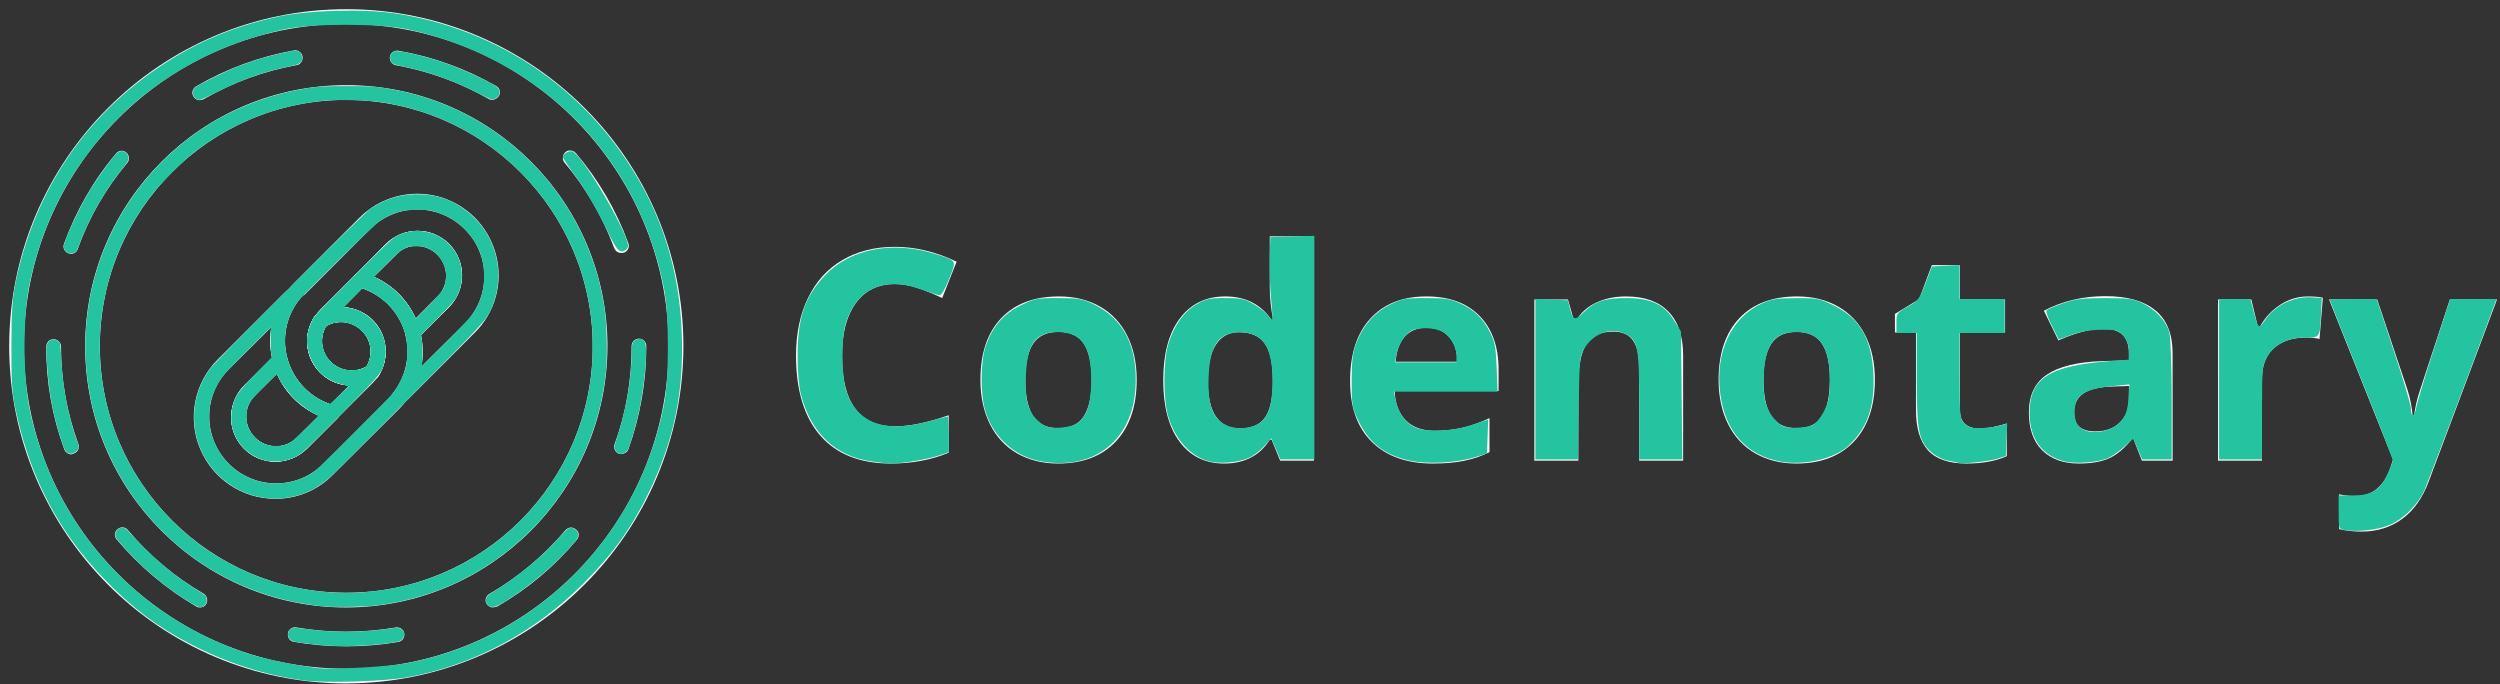 <?xml version="1.0" encoding="UTF-8" standalone="no"?>
<svg
   xmlns:dc="http://purl.org/dc/elements/1.1/"
   xmlns:cc="http://creativecommons.org/ns#"
   xmlns:rdf="http://www.w3.org/1999/02/22-rdf-syntax-ns#"
   xmlns:svg="http://www.w3.org/2000/svg"
   xmlns="http://www.w3.org/2000/svg"
   xmlns:sodipodi="http://sodipodi.sourceforge.net/DTD/sodipodi-0.dtd"
   xmlns:inkscape="http://www.inkscape.org/namespaces/inkscape"
   width="201"
   height="55"
   viewBox="0 0 201 55"
   fill="none"
   version="1.1"
   id="svg48"
   sodipodi:docname="logo-primary.svg"
   inkscape:version="1.0.1 (3bc2e813f5, 2020-09-07)">
  <rect x="0" y="0" width="201" height="55" fill="#333333" stroke="none"/>
  <defs
     id="defs52" />
  <sodipodi:namedview
     pagecolor="#ffffff"
     bordercolor="#666666"
     borderopacity="1"
     objecttolerance="10"
     gridtolerance="10"
     guidetolerance="10"
     inkscape:pageopacity="0"
     inkscape:pageshadow="2"
     inkscape:window-width="2558"
     inkscape:window-height="1360"
     id="namedview50"
     showgrid="false"
     inkscape:zoom="5.5124378"
     inkscape:cx="107.15208"
     inkscape:cy="-9.280814"
     inkscape:window-x="2553"
     inkscape:window-y="0"
     inkscape:window-maximized="0"
     inkscape:current-layer="svg48" />
  <path
     d="M71.952 22.837C70.6 22.837 69.552 23.347 68.811 24.367C68.069 25.379 67.698 26.794 67.698 28.61C67.698 32.388 69.116 34.278 71.952 34.278C73.142 34.278 74.583 33.98 76.276 33.385V36.399C74.885 36.979 73.331 37.269 71.616 37.269C69.151 37.269 67.265 36.523 65.959 35.031C64.653 33.532 64 31.384 64 28.586C64 26.824 64.321 25.283 64.962 23.961C65.603 22.632 66.523 21.616 67.721 20.913C68.927 20.202 70.337 19.846 71.952 19.846C73.598 19.846 75.252 20.244 76.913 21.04L75.754 23.961C75.12 23.66 74.483 23.397 73.841 23.173C73.2 22.949 72.57 22.837 71.952 22.837Z"
     fill="#FAF9F8"
     id="path2" />
  <path
     d="M82.431 30.534C82.431 31.817 82.639 32.786 83.057 33.443C83.482 34.1 84.17 34.429 85.12 34.429C86.063 34.429 86.739 34.104 87.149 33.455C87.566 32.798 87.775 31.824 87.775 30.534C87.775 29.251 87.566 28.289 87.149 27.647C86.731 27.006 86.047 26.685 85.097 26.685C84.154 26.685 83.474 27.006 83.057 27.647C82.639 28.281 82.431 29.243 82.431 30.534ZM91.391 30.534C91.391 32.643 90.835 34.293 89.722 35.483C88.609 36.673 87.06 37.269 85.074 37.269C83.83 37.269 82.732 36.998 81.782 36.457C80.831 35.908 80.101 35.124 79.591 34.104C79.081 33.084 78.826 31.894 78.826 30.534C78.826 28.416 79.378 26.77 80.483 25.596C81.588 24.421 83.142 23.834 85.143 23.834C86.388 23.834 87.485 24.104 88.435 24.645C89.386 25.186 90.116 25.963 90.626 26.975C91.136 27.987 91.391 29.174 91.391 30.534Z"
     fill="#FAF9F8"
     id="path4" />
  <path
     d="M98.416 37.269C96.893 37.269 95.696 36.677 94.822 35.495C93.957 34.313 93.524 32.674 93.524 30.58C93.524 28.455 93.965 26.801 94.846 25.619C95.734 24.429 96.955 23.834 98.508 23.834C100.139 23.834 101.383 24.467 102.241 25.735H102.357C102.179 24.769 102.09 23.907 102.09 23.15V19H105.637V37.037H102.925L102.241 35.356H102.09C101.287 36.631 100.062 37.269 98.416 37.269ZM99.656 34.452C100.56 34.452 101.221 34.189 101.638 33.663C102.063 33.138 102.295 32.245 102.334 30.986V30.603C102.334 29.212 102.117 28.215 101.685 27.613C101.26 27.01 100.564 26.709 99.598 26.709C98.81 26.709 98.195 27.045 97.755 27.717C97.322 28.382 97.106 29.351 97.106 30.627C97.106 31.902 97.326 32.86 97.767 33.501C98.207 34.135 98.837 34.452 99.656 34.452Z"
     fill="#FAF9F8"
     id="path6" />
  <path
     d="M114.702 26.349C113.953 26.349 113.365 26.589 112.94 27.068C112.515 27.539 112.272 28.212 112.21 29.085H117.171C117.156 28.212 116.928 27.539 116.487 27.068C116.047 26.589 115.452 26.349 114.702 26.349ZM115.201 37.269C113.114 37.269 111.484 36.693 110.309 35.541C109.134 34.39 108.547 32.759 108.547 30.65C108.547 28.478 109.088 26.801 110.17 25.619C111.259 24.429 112.762 23.834 114.679 23.834C116.51 23.834 117.936 24.355 118.956 25.399C119.976 26.442 120.486 27.883 120.486 29.722V31.438H112.129C112.167 32.443 112.465 33.227 113.021 33.791C113.578 34.355 114.358 34.637 115.363 34.637C116.143 34.637 116.881 34.556 117.577 34.394C118.272 34.231 118.999 33.973 119.756 33.617V36.353C119.138 36.662 118.477 36.89 117.774 37.037C117.071 37.191 116.213 37.269 115.201 37.269Z"
     fill="#FAF9F8"
     id="path8" />
  <path
     d="M135.324 37.037H131.788V29.467C131.788 28.532 131.622 27.833 131.29 27.369C130.958 26.898 130.428 26.662 129.702 26.662C128.713 26.662 127.998 26.994 127.557 27.659C127.117 28.316 126.897 29.409 126.897 30.939V37.037H123.361V24.077H126.062L126.537 25.735H126.734C127.128 25.109 127.669 24.637 128.357 24.321C129.053 23.996 129.841 23.834 130.722 23.834C132.229 23.834 133.373 24.243 134.153 25.062C134.934 25.874 135.324 27.049 135.324 28.586V37.037Z"
     fill="#FAF9F8"
     id="path10" />
  <path
     d="M141.78 30.534C141.78 31.817 141.989 32.786 142.406 33.443C142.831 34.1 143.519 34.429 144.47 34.429C145.412 34.429 146.089 34.104 146.498 33.455C146.916 32.798 147.124 31.824 147.124 30.534C147.124 29.251 146.916 28.289 146.498 27.647C146.081 27.006 145.397 26.685 144.446 26.685C143.504 26.685 142.824 27.006 142.406 27.647C141.989 28.281 141.78 29.243 141.78 30.534ZM150.741 30.534C150.741 32.643 150.184 34.293 149.072 35.483C147.959 36.673 146.409 37.269 144.423 37.269C143.179 37.269 142.082 36.998 141.131 36.457C140.181 35.908 139.45 35.124 138.94 34.104C138.43 33.084 138.175 31.894 138.175 30.534C138.175 28.416 138.728 26.77 139.833 25.596C140.938 24.421 142.491 23.834 144.493 23.834C145.737 23.834 146.834 24.104 147.785 24.645C148.735 25.186 149.466 25.963 149.976 26.975C150.486 27.987 150.741 29.174 150.741 30.534Z"
     fill="#FAF9F8"
     id="path12" />
  <path
     d="M159.122 34.452C159.74 34.452 160.482 34.316 161.347 34.046V36.677C160.466 37.072 159.384 37.269 158.101 37.269C156.687 37.269 155.656 36.913 155.007 36.202C154.365 35.483 154.044 34.409 154.044 32.98V26.732H152.352V25.236L154.299 24.054L155.319 21.318H157.58V24.077H161.208V26.732H157.58V32.98C157.58 33.482 157.719 33.853 157.997 34.092C158.283 34.332 158.658 34.452 159.122 34.452Z"
     fill="#FAF9F8"
     id="path14" />
  <path
     d="M172.209 37.037L171.525 35.275H171.432C170.837 36.024 170.223 36.546 169.589 36.84C168.963 37.126 168.144 37.269 167.131 37.269C165.887 37.269 164.906 36.913 164.187 36.202C163.476 35.491 163.121 34.479 163.121 33.165C163.121 31.79 163.6 30.777 164.558 30.128C165.524 29.471 166.977 29.108 168.917 29.038L171.165 28.969V28.401C171.165 27.087 170.493 26.43 169.148 26.43C168.113 26.43 166.896 26.743 165.497 27.369L164.326 24.981C165.818 24.201 167.471 23.811 169.287 23.811C171.026 23.811 172.359 24.189 173.287 24.947C174.214 25.704 174.678 26.855 174.678 28.401V37.037H172.209ZM171.165 31.032L169.798 31.079C168.77 31.11 168.005 31.295 167.502 31.635C167 31.975 166.749 32.493 166.749 33.188C166.749 34.185 167.321 34.684 168.464 34.684C169.284 34.684 169.937 34.448 170.423 33.977C170.918 33.505 171.165 32.879 171.165 32.099V31.032Z"
     fill="#FAF9F8"
     id="path16" />
  <path
     d="M185.562 23.834C186.041 23.834 186.439 23.869 186.756 23.938L186.49 27.253C186.204 27.176 185.856 27.137 185.446 27.137C184.318 27.137 183.437 27.427 182.803 28.007C182.177 28.586 181.864 29.398 181.864 30.441V37.037H178.329V24.077H181.007L181.528 26.256H181.702C182.104 25.53 182.645 24.947 183.325 24.506C184.013 24.058 184.759 23.834 185.562 23.834Z"
     fill="#FAF9F8"
     id="path18" />
  <path
     d="M187.255 24.077H191.126L193.572 31.368C193.781 32.002 193.924 32.752 194.001 33.617H194.071C194.156 32.821 194.322 32.072 194.569 31.368L196.968 24.077H200.759L195.276 38.694C194.774 40.047 194.055 41.059 193.12 41.731C192.193 42.404 191.107 42.74 189.863 42.74C189.252 42.74 188.653 42.674 188.066 42.543V39.738C188.491 39.838 188.955 39.888 189.457 39.888C190.083 39.888 190.628 39.695 191.091 39.309C191.563 38.93 191.93 38.354 192.193 37.581L192.401 36.944L187.255 24.077Z"
     fill="#FAF9F8"
     id="path20" />
  <path
     d="M27.843 0.74C12.883 0.74 0.74 12.883 0.74 27.843C0.74 42.803 12.883 54.947 27.843 54.947C42.803 54.923 54.923 42.803 54.947 27.843C54.947 12.883 42.803 0.74 27.843 0.74ZM27.843 1.923C42.141 1.947 53.74 13.546 53.763 27.843C53.763 42.164 42.164 53.763 27.843 53.763C13.522 53.763 1.923 42.164 1.923 27.843C1.923 13.522 13.522 1.923 27.843 1.923Z"
     fill="#FAF9F8"
     id="path22" />
  <path
     d="M27.843 51.964C26.447 51.964 25.05 51.846 23.654 51.609C23.44 51.586 23.251 51.444 23.18 51.23C23.109 51.017 23.133 50.804 23.275 50.639C23.417 50.473 23.63 50.402 23.843 50.449C26.47 50.899 29.169 50.899 31.82 50.449C32.151 50.402 32.459 50.615 32.507 50.923C32.554 51.254 32.341 51.562 32.033 51.609C30.66 51.846 29.24 51.964 27.843 51.964ZM16.079 48.84C15.984 48.84 15.866 48.816 15.795 48.769C13.357 47.348 11.202 45.526 9.38 43.372C9.167 43.111 9.19 42.756 9.451 42.543C9.711 42.33 10.066 42.354 10.279 42.614C12.007 44.674 14.067 46.402 16.363 47.727C16.599 47.869 16.694 48.13 16.647 48.39C16.599 48.65 16.363 48.84 16.079 48.84ZM39.632 48.84C39.371 48.84 39.135 48.65 39.063 48.414C38.992 48.177 39.111 47.869 39.347 47.751C41.667 46.402 43.727 44.674 45.455 42.638C45.597 42.472 45.81 42.377 46.023 42.425C46.236 42.472 46.401 42.614 46.496 42.803C46.567 43.017 46.52 43.23 46.378 43.395C44.579 45.549 42.401 47.372 39.963 48.769C39.821 48.792 39.726 48.816 39.632 48.84ZM5.734 36.531C5.474 36.531 5.261 36.365 5.166 36.128C4.196 33.477 3.699 30.684 3.722 27.867C3.722 27.701 3.793 27.559 3.888 27.441C4.006 27.323 4.148 27.275 4.314 27.275C4.645 27.275 4.906 27.535 4.906 27.867C4.906 30.542 5.379 33.193 6.302 35.702C6.421 36.01 6.255 36.341 5.947 36.46C5.853 36.507 5.805 36.507 5.734 36.531ZM49.976 36.507C49.905 36.507 49.834 36.507 49.763 36.483C49.621 36.436 49.502 36.318 49.431 36.176C49.361 36.033 49.361 35.868 49.408 35.726C50.331 33.217 50.781 30.542 50.781 27.867V27.82C50.781 27.488 51.041 27.228 51.373 27.228C51.704 27.228 51.964 27.488 51.964 27.82V27.867C51.964 30.684 51.467 33.477 50.52 36.128C50.449 36.341 50.213 36.483 49.976 36.507ZM5.711 20.41C5.521 20.41 5.332 20.316 5.214 20.15C5.095 19.984 5.072 19.795 5.143 19.606C6.113 16.954 7.51 14.493 9.332 12.339C9.545 12.078 9.924 12.055 10.161 12.268C10.398 12.481 10.445 12.859 10.232 13.096C8.504 15.155 7.155 17.475 6.255 20.008C6.184 20.245 5.971 20.41 5.711 20.41ZM49.952 20.34C49.692 20.34 49.479 20.174 49.384 19.961C48.461 17.452 47.112 15.108 45.384 13.072C45.242 12.907 45.218 12.694 45.289 12.481C45.36 12.291 45.526 12.126 45.739 12.102C45.952 12.078 46.165 12.149 46.307 12.315C48.13 14.469 49.55 16.907 50.52 19.558C50.639 19.866 50.473 20.197 50.165 20.316C50.094 20.316 50.023 20.34 49.952 20.34ZM16.055 8.054C15.795 8.054 15.558 7.865 15.487 7.604C15.416 7.344 15.534 7.084 15.771 6.942C18.209 5.521 20.86 4.551 23.63 4.054C23.843 4.006 24.056 4.101 24.198 4.267C24.34 4.432 24.364 4.645 24.293 4.858C24.222 5.071 24.056 5.214 23.843 5.237C21.215 5.711 18.683 6.634 16.363 7.983C16.244 8.03 16.15 8.054 16.055 8.054ZM39.584 8.03C39.489 8.03 39.371 8.007 39.3 7.959C36.98 6.634 34.448 5.711 31.796 5.237C31.489 5.166 31.299 4.858 31.347 4.551C31.394 4.243 31.702 4.03 32.009 4.077C34.779 4.551 37.454 5.521 39.892 6.918C40.129 7.06 40.247 7.32 40.176 7.581C40.081 7.841 39.845 8.007 39.584 8.03Z"
     fill="#FAF9F8"
     id="path24" />
  <path
     d="M27.843 48.84C16.244 48.84 6.847 39.442 6.847 27.843C6.847 16.244 16.244 6.847 27.843 6.847C39.442 6.847 48.84 16.244 48.84 27.843C48.816 39.419 39.419 48.816 27.843 48.84ZM27.843 8.03C16.907 8.03 8.03 16.907 8.03 27.843C8.03 38.779 16.907 47.656 27.843 47.656C38.779 47.656 47.656 38.779 47.656 27.843C47.633 16.907 38.779 8.054 27.843 8.03Z"
     fill="#FAF9F8"
     id="path26" />
  <path
     d="M26.731 33.761C26.683 33.761 26.636 33.761 26.589 33.737C24.435 33.169 22.73 31.536 22.044 29.429C21.357 27.323 21.783 25.003 23.204 23.275V23.251C23.346 23.085 23.488 22.92 23.63 22.778L28.908 17.499C30.565 15.842 32.98 15.203 35.229 15.795C37.501 16.41 39.253 18.162 39.868 20.434C40.484 22.707 39.821 25.121 38.164 26.754L32.885 32.033C32.719 32.199 32.554 32.341 32.388 32.483C32.151 32.672 31.82 32.648 31.607 32.435C31.394 32.222 31.37 31.891 31.56 31.654C32.648 30.305 33.027 28.53 32.578 26.873C32.53 26.66 32.578 26.447 32.719 26.305L35.205 23.819C36.105 22.872 36.081 21.405 35.158 20.482C34.234 19.558 32.743 19.535 31.82 20.434L26.541 25.713C26.423 25.831 26.328 25.95 26.234 26.092C25.618 27.038 25.736 28.293 26.541 29.098C27.346 29.903 28.601 30.021 29.548 29.406C29.784 29.264 30.092 29.287 30.281 29.477C30.471 29.666 30.518 29.974 30.352 30.21C30.21 30.423 30.068 30.613 29.903 30.779L27.109 33.572C27.038 33.714 26.873 33.761 26.731 33.761ZM24.103 24.032C22.991 25.405 22.636 27.228 23.133 28.909C23.63 30.589 24.908 31.938 26.565 32.507L28.08 30.991C26.802 30.921 25.666 30.187 25.074 29.05C24.506 27.914 24.577 26.541 25.287 25.476C25.429 25.263 25.571 25.074 25.736 24.908L31.015 19.653C32.412 18.256 34.684 18.256 36.081 19.653C37.477 21.05 37.477 23.322 36.081 24.719L33.832 26.967C33.927 27.417 33.974 27.867 33.974 28.34C33.974 28.719 33.95 29.098 33.879 29.477L37.359 26.021C39.466 23.914 39.466 20.505 37.359 18.422C35.252 16.315 31.844 16.315 29.761 18.422L24.482 23.701C24.34 23.748 24.221 23.866 24.103 24.032Z"
     fill="#FAF9F8"
     id="path28" />
  <path
     d="M28.269 30.992C26.944 30.992 25.737 30.281 25.121 29.122C24.506 27.962 24.553 26.565 25.287 25.453C25.334 25.381 25.381 25.334 25.453 25.287C26.541 24.577 27.962 24.506 29.122 25.121C30.281 25.736 30.992 26.944 30.992 28.269C30.992 28.956 30.779 29.642 30.4 30.234C30.352 30.305 30.305 30.352 30.234 30.4C29.642 30.779 28.98 30.992 28.269 30.992ZM26.21 26.21C25.666 27.157 25.808 28.34 26.589 29.098C27.346 29.855 28.553 30.021 29.477 29.477C29.69 29.098 29.808 28.695 29.808 28.269C29.808 27.417 29.358 26.612 28.601 26.186C27.843 25.76 26.944 25.784 26.21 26.21Z"
     fill="#FAF9F8"
     id="path30" />
  <path
     d="M33.169 27.323C33.122 27.323 33.075 27.323 33.027 27.299C32.814 27.252 32.672 27.086 32.601 26.873C32.104 25.026 30.66 23.582 28.814 23.085C28.601 23.038 28.459 22.872 28.411 22.659C28.364 22.446 28.411 22.233 28.577 22.091L31.039 19.606C32.435 18.209 34.708 18.209 36.105 19.606C37.501 21.002 37.501 23.275 36.105 24.671L33.619 27.133C33.477 27.252 33.335 27.323 33.169 27.323ZM30.045 22.257C31.56 22.92 32.767 24.127 33.43 25.642L35.229 23.819C35.844 23.227 36.105 22.328 35.891 21.499C35.678 20.671 35.016 20.008 34.187 19.795C33.359 19.582 32.459 19.819 31.867 20.458L30.045 22.257Z"
     fill="#FAF9F8"
     id="path32" />
  <path
     d="M28.269 30.992C26.944 30.992 25.737 30.281 25.121 29.122C24.506 27.962 24.553 26.565 25.287 25.453C25.334 25.381 25.381 25.334 25.453 25.287C26.541 24.577 27.962 24.506 29.122 25.121C30.281 25.736 30.992 26.944 30.992 28.269C30.992 28.956 30.779 29.642 30.4 30.234C30.352 30.305 30.305 30.352 30.234 30.4C29.642 30.779 28.98 30.992 28.269 30.992ZM26.21 26.21C25.666 27.157 25.808 28.34 26.589 29.098C27.346 29.855 28.553 30.021 29.477 29.477C29.69 29.098 29.808 28.695 29.808 28.269C29.808 27.417 29.358 26.612 28.601 26.186C27.843 25.76 26.944 25.784 26.21 26.21Z"
     fill="#FAF9F8"
     id="path34" />
  <path
     d="M33.169 27.323C33.122 27.323 33.075 27.323 33.027 27.299C32.814 27.252 32.672 27.086 32.601 26.873C32.104 25.026 30.66 23.582 28.814 23.085C28.601 23.038 28.459 22.872 28.411 22.659C28.364 22.446 28.411 22.233 28.577 22.091L31.039 19.606C32.435 18.209 34.708 18.209 36.105 19.606C37.501 21.002 37.501 23.275 36.105 24.671L33.619 27.133C33.477 27.252 33.335 27.323 33.169 27.323ZM30.045 22.257C31.56 22.92 32.767 24.127 33.43 25.642L35.229 23.819C35.844 23.227 36.105 22.328 35.891 21.499C35.678 20.671 35.016 20.008 34.187 19.795C33.359 19.582 32.459 19.819 31.867 20.458L30.045 22.257Z"
     fill="#FAF9F8"
     id="path36" />
  <path
     d="M22.139 40.105C19.487 40.105 17.097 38.519 16.079 36.057C15.061 33.619 15.629 30.779 17.499 28.909L22.778 23.63C22.943 23.464 23.109 23.322 23.275 23.18C23.512 22.991 23.843 23.014 24.056 23.227C24.269 23.44 24.293 23.772 24.103 24.009C23.014 25.358 22.636 27.133 23.085 28.79C23.133 29.003 23.085 29.216 22.943 29.358L20.458 31.844C19.558 32.791 19.582 34.258 20.505 35.181C21.428 36.105 22.92 36.128 23.843 35.229L29.122 29.974C29.24 29.855 29.335 29.737 29.429 29.595C29.69 29.192 29.808 28.743 29.832 28.269C29.832 27.393 29.335 26.589 28.577 26.163C27.796 25.736 26.873 25.784 26.139 26.257C25.902 26.399 25.595 26.376 25.405 26.186C25.216 25.997 25.169 25.689 25.334 25.453C25.476 25.239 25.618 25.05 25.784 24.884L28.553 22.091C28.695 21.949 28.909 21.878 29.122 21.925C31.276 22.494 32.98 24.127 33.666 26.234C34.353 28.34 33.927 30.66 32.507 32.388V32.412C32.365 32.578 32.223 32.743 32.081 32.885L26.778 38.164C25.547 39.419 23.89 40.105 22.139 40.105ZM21.831 26.281L18.351 29.737C16.292 31.844 16.316 35.205 18.398 37.288C20.482 39.371 23.843 39.395 25.95 37.336L31.228 32.057C31.347 31.938 31.465 31.796 31.583 31.654L31.607 31.631C32.72 30.258 33.075 28.435 32.578 26.754C32.081 25.074 30.802 23.724 29.145 23.156L27.63 24.695C28.909 24.766 30.045 25.5 30.637 26.636C31.205 27.772 31.134 29.145 30.424 30.21C30.282 30.424 30.14 30.613 29.974 30.779L24.695 36.057C23.299 37.454 21.026 37.454 19.629 36.057C18.233 34.661 18.233 32.388 19.629 30.992L21.878 28.743C21.689 27.962 21.665 27.11 21.831 26.281Z"
     fill="#FAF9F8"
     id="path38" />
  <path
     d="M28.269 30.992C26.944 30.992 25.737 30.281 25.121 29.122C24.506 27.962 24.553 26.565 25.287 25.453C25.334 25.381 25.381 25.334 25.453 25.287C26.873 24.364 28.743 24.553 29.95 25.76C31.157 26.967 31.347 28.837 30.423 30.258C30.376 30.329 30.329 30.376 30.258 30.424C29.642 30.779 28.98 30.992 28.269 30.992ZM26.21 26.21C25.666 27.157 25.808 28.34 26.589 29.098C27.346 29.855 28.553 30.021 29.477 29.477C29.69 29.098 29.808 28.695 29.808 28.269C29.808 27.417 29.335 26.636 28.601 26.21C27.867 25.784 26.944 25.784 26.21 26.21Z"
     fill="#FAF9F8"
     id="path40" />
  <path
     d="M22.138 37.122C20.695 37.122 19.392 36.247 18.848 34.921C18.304 33.595 18.611 32.057 19.629 31.015L22.091 28.553C22.233 28.411 22.47 28.34 22.659 28.388C22.872 28.435 23.014 28.601 23.085 28.814C23.582 30.66 25.026 32.104 26.873 32.601C27.086 32.648 27.228 32.814 27.299 33.027C27.346 33.24 27.299 33.453 27.157 33.595L24.695 36.057C24.008 36.744 23.085 37.122 22.138 37.122ZM22.257 30.045L20.434 31.844C19.535 32.791 19.558 34.258 20.481 35.181C21.405 36.105 22.896 36.128 23.819 35.229L25.642 33.43C24.127 32.767 22.92 31.56 22.257 30.045Z"
     fill="#FAF9F8"
     id="path42" />
  <path
     d="M28.269 30.992C26.944 30.992 25.737 30.281 25.121 29.122C24.506 27.962 24.553 26.565 25.287 25.453C25.334 25.381 25.381 25.334 25.453 25.287C26.873 24.364 28.743 24.553 29.95 25.76C31.157 26.967 31.347 28.837 30.423 30.258C30.376 30.329 30.329 30.376 30.258 30.424C29.642 30.779 28.98 30.992 28.269 30.992ZM26.21 26.21C25.666 27.157 25.808 28.34 26.589 29.098C27.346 29.855 28.553 30.021 29.477 29.477C29.69 29.098 29.808 28.695 29.808 28.269C29.808 27.417 29.335 26.636 28.601 26.21C27.867 25.784 26.944 25.784 26.21 26.21Z"
     fill="#FAF9F8"
     id="path44" />
  <path
     d="M22.138 37.122C20.695 37.122 19.392 36.247 18.848 34.921C18.304 33.595 18.611 32.057 19.629 31.015L22.091 28.553C22.233 28.411 22.47 28.34 22.659 28.388C22.872 28.435 23.014 28.601 23.085 28.814C23.582 30.66 25.026 32.104 26.873 32.601C27.086 32.648 27.228 32.814 27.299 33.027C27.346 33.24 27.299 33.453 27.157 33.595L24.695 36.057C24.008 36.744 23.085 37.122 22.138 37.122ZM22.257 30.045L20.434 31.844C19.535 32.791 19.558 34.258 20.481 35.181C21.405 36.105 22.896 36.128 23.819 35.229L25.642 33.43C24.127 32.767 22.92 31.56 22.257 30.045Z"
     fill="#FAF9F8"
     id="path46" />
  <path
     style="fill:#24c4a1;stroke-width:0.181"
     d="m 70.048,37.096 c -2.89,-0.422 -4.846,-2.28 -5.65,-5.368 -0.161,-0.618 -0.271,-1.852 -0.271,-3.049 0,-3.13 0.564,-4.808 2.194,-6.532 2.036,-2.152 5.427,-2.812 8.881,-1.728 1.764,0.554 1.722,0.476 1.105,2.018 -0.326,0.816 -0.633,1.329 -0.78,1.305 -0.134,-0.021 -0.855,-0.255 -1.603,-0.519 -2.867,-1.011 -5.08,0.022 -5.917,2.763 -0.374,1.226 -0.358,4.267 0.03,5.424 0.886,2.644 3.077,3.446 6.7,2.452 0.752,-0.206 1.408,-0.375 1.457,-0.375 0.049,0 0.089,0.647 0.089,1.437 v 1.437 l -0.862,0.283 c -0.919,0.302 -3.104,0.658 -3.855,0.627 -0.249,-0.01 -0.932,-0.088 -1.517,-0.174 z"
     id="path1458" />
  <path
     style="fill:#24c4a1;stroke-width:0.181"
     d="m 83.727,37.097 c -2.093,-0.363 -3.798,-1.869 -4.478,-3.955 -0.441,-1.352 -0.431,-4.099 0.019,-5.37 0.542,-1.532 1.416,-2.542 2.781,-3.214 1.124,-0.553 1.338,-0.595 3.027,-0.594 1.59,8.5e-4 1.943,0.061 2.816,0.48 2.455,1.178 3.59,3.411 3.403,6.698 -0.243,4.271 -3.319,6.692 -7.568,5.956 z m 2.739,-2.988 c 0.861,-0.445 1.271,-1.582 1.271,-3.525 0,-2.736 -0.786,-3.887 -2.656,-3.887 -1.791,0 -2.469,0.887 -2.595,3.393 -0.101,2.017 0.168,3.038 0.993,3.763 0.509,0.447 0.775,0.542 1.527,0.542 0.5,0 1.158,-0.128 1.461,-0.285 z"
     id="path1460" />
  <path
     style="fill:#24c4a1;stroke-width:0.181"
     d="m 97.263,37.104 c -1.52,-0.376 -2.764,-1.725 -3.337,-3.618 -0.408,-1.349 -0.408,-4.456 -1.57e-4,-5.805 0.448,-1.481 1.242,-2.61 2.253,-3.204 0.765,-0.45 1.06,-0.515 2.327,-0.515 1.258,0 1.565,0.067 2.305,0.502 0.469,0.276 0.978,0.679 1.13,0.896 0.152,0.217 0.307,0.359 0.345,0.315 0.038,-0.044 -0.004,-0.809 -0.093,-1.7 -0.089,-0.891 -0.138,-2.361 -0.11,-3.265 l 0.052,-1.645 1.769,-0.052 1.769,-0.052 v 8.986 8.986 h -1.367 -1.367 l -0.362,-0.845 -0.362,-0.845 -0.609,0.665 c -0.335,0.366 -0.89,0.782 -1.233,0.926 -0.853,0.356 -2.264,0.479 -3.107,0.271 z m 3.997,-3.079 c 0.722,-0.454 1.054,-1.536 1.053,-3.436 -10e-4,-2.678 -0.773,-3.843 -2.565,-3.87 -1.724,-0.026 -2.463,0.983 -2.572,3.511 -0.106,2.456 0.368,3.607 1.667,4.053 0.752,0.258 1.766,0.15 2.416,-0.258 z"
     id="path1462" />
  <path
     style="fill:#24c4a1;stroke-width:0.181"
     d="m 113.319,37.029 c -2.08,-0.471 -3.282,-1.436 -4.184,-3.361 -0.42,-0.896 -0.467,-1.21 -0.458,-3.084 0.008,-1.704 0.082,-2.272 0.407,-3.098 0.539,-1.371 1.466,-2.401 2.713,-3.013 0.928,-0.456 1.231,-0.51 2.853,-0.51 1.51,0 1.966,0.07 2.721,0.418 1.157,0.533 1.818,1.165 2.411,2.303 0.402,0.772 0.484,1.197 0.547,2.857 l 0.075,1.95 h -4.173 -4.173 l 0.169,0.753 c 0.215,0.956 0.751,1.71 1.484,2.089 0.865,0.448 3.041,0.367 4.649,-0.173 l 1.293,-0.434 -0.052,1.369 -0.052,1.369 -1.034,0.314 c -1.491,0.453 -3.803,0.564 -5.195,0.249 z m 3.78,-8.464 c 0,-0.759 -0.603,-1.695 -1.27,-1.972 -0.653,-0.27 -1.842,-0.276 -2.336,-0.012 -0.531,0.284 -1.062,1.111 -1.206,1.877 l -0.126,0.674 h 2.469 2.469 z"
     id="path1464" />
  <path
     style="fill:#24c4a1;stroke-width:0.181"
     d="m 123.448,30.485 v -6.448 l 1.304,0.053 1.304,0.053 0.161,0.635 c 0.241,0.948 0.413,1.018 1.016,0.415 0.942,-0.942 1.752,-1.229 3.476,-1.23 2.011,-0.001 3.082,0.496 3.894,1.808 l 0.546,0.882 0.056,5.14 0.056,5.14 h -1.734 -1.734 V 32.664 c 0,-4.778 -0.097,-5.286 -1.104,-5.807 -1.143,-0.591 -2.59,-0.069 -3.341,1.206 -0.329,0.558 -0.369,1.006 -0.423,4.743 l -0.06,4.127 h -1.709 -1.709 z"
     id="path1466" />
  <path
     style="fill:#24c4a1;stroke-width:0.181"
     d="m 143.198,37.118 c -2.777,-0.49 -4.508,-2.431 -4.892,-5.486 -0.418,-3.332 0.876,-6.114 3.373,-7.247 0.746,-0.339 1.229,-0.413 2.724,-0.417 1.693,-0.005 1.9,0.036 3.028,0.591 2.104,1.035 3.051,2.667 3.188,5.493 0.127,2.618 -0.468,4.342 -1.993,5.777 -1.109,1.043 -3.544,1.622 -5.43,1.289 z m 2.563,-2.954 c 0.249,-0.123 0.656,-0.632 0.903,-1.131 0.378,-0.764 0.449,-1.165 0.447,-2.54 -0.003,-2.635 -0.822,-3.799 -2.67,-3.795 -1.763,0.004 -2.501,0.965 -2.633,3.432 -0.098,1.825 0.179,2.884 0.958,3.663 0.531,0.531 0.713,0.6 1.571,0.598 0.534,-0.002 1.175,-0.104 1.424,-0.227 z"
     id="path1468" />
  <path
     style="fill:#24c4a1;stroke-width:0.181"
     d="m 157.462,37.214 c -0.1,-0.038 -0.489,-0.121 -0.866,-0.184 -0.376,-0.063 -0.961,-0.358 -1.3,-0.655 -1.028,-0.902 -1.19,-1.71 -1.19,-5.914 v -3.687 h -0.816 -0.816 v -0.806 c 0,-0.778 0.031,-0.823 0.908,-1.315 0.839,-0.47 0.948,-0.614 1.426,-1.87 l 0.518,-1.361 1.114,-0.054 1.114,-0.054 v 1.369 1.369 h 1.814 1.814 v 1.361 1.361 h -1.814 -1.814 v 3.447 c 0,3.205 0.025,3.472 0.363,3.81 0.2,0.2 0.546,0.371 0.771,0.381 0.754,0.034 1.595,-0.046 2.145,-0.204 l 0.546,-0.157 -0.053,1.305 -0.053,1.305 -0.636,0.208 c -0.682,0.223 -2.873,0.462 -3.174,0.346 z"
     id="path1470" />
  <path
     style="fill:#24c4a1;stroke-width:0.181"
     d="m 166.004,37.102 c -1.83,-0.453 -2.823,-1.825 -2.826,-3.905 -0.004,-2.798 1.574,-3.8 6.574,-4.173 l 1.406,-0.105 V 28.22 c 0,-0.479 -0.139,-0.861 -0.438,-1.209 -0.408,-0.474 -0.529,-0.508 -1.769,-0.497 -0.878,0.008 -1.687,0.143 -2.377,0.396 l -1.047,0.384 -0.547,-1.083 c -0.301,-0.596 -0.502,-1.155 -0.448,-1.243 0.054,-0.088 0.649,-0.35 1.321,-0.582 1.017,-0.351 1.588,-0.421 3.399,-0.419 1.912,0.002 2.282,0.054 3.036,0.427 1.05,0.518 1.869,1.417 2.123,2.331 0.11,0.398 0.191,2.684 0.191,5.447 l 0.001,4.762 h -1.186 -1.186 l -0.358,-0.836 -0.358,-0.836 -0.744,0.672 c -0.409,0.37 -1.004,0.781 -1.321,0.913 -0.798,0.333 -2.595,0.467 -3.448,0.255 z m 3.572,-2.595 c 1.066,-0.454 1.465,-1.075 1.55,-2.408 l 0.076,-1.194 -1.338,0.134 c -2.343,0.234 -3.061,0.724 -3.061,2.088 0,0.842 0.253,1.26 0.907,1.5 0.495,0.182 1.273,0.132 1.865,-0.12 z"
     id="path1472" />
  <path
     style="fill:#24c4a1;stroke-width:0.181"
     d="m 178.415,30.493 v -6.44 h 1.263 1.263 l 0.199,0.771 c 0.43,1.664 0.446,1.679 0.968,0.907 0.813,-1.204 2.327,-1.931 3.801,-1.823 l 0.76,0.055 -0.058,1.27 c -0.087,1.924 -0.074,1.905 -1.287,1.905 -1.366,0 -2.494,0.575 -3.052,1.556 -0.383,0.673 -0.405,0.917 -0.408,4.476 l -0.003,3.764 h -1.723 -1.723 z"
     id="path1474" />
  <path
     style="fill:#24c4a1;stroke-width:0.181"
     d="m 188.528,42.619 c -0.492,-0.085 -0.499,-0.105 -0.499,-1.435 v -1.349 l 1.134,-6.71e-4 c 1.498,-8.89e-4 2.187,-0.418 2.775,-1.681 0.243,-0.522 0.443,-1.033 0.444,-1.135 9.8e-4,-0.102 -1.141,-3.039 -2.538,-6.526 -1.397,-3.487 -2.54,-6.363 -2.54,-6.39 0,-0.027 0.852,-0.05 1.893,-0.05 h 1.893 l 1.372,4.149 c 0.755,2.282 1.372,4.359 1.372,4.615 0,0.74 0.306,0.73 0.425,-0.015 0.06,-0.372 0.697,-2.493 1.417,-4.713 l 1.308,-4.036 h 1.867 1.867 l -0.521,1.406 c -2.022,5.454 -4.996,13.325 -5.272,13.955 -0.491,1.118 -1.685,2.316 -2.773,2.784 -0.932,0.401 -2.61,0.596 -3.624,0.421 z"
     id="path1476" />
  <path
     style="fill:#24c4a1;stroke-width:0.181"
     d="M 24.415,54.707 C 21.244,54.266 18.25,53.305 15.333,51.793 12.622,50.387 10.578,48.844 8.339,46.515 4.748,42.779 2.508,38.552 1.329,33.283 0.961,31.641 0.909,30.937 0.919,27.772 0.93,24.749 0.997,23.848 1.325,22.368 2.926,15.139 6.942,9.252 13.006,5.246 15.88,3.347 18.781,2.13 22.278,1.354 24.708,0.816 29.314,0.691 31.887,1.095 39.512,2.29 46.081,6.478 50.367,12.877 c 2.795,4.173 4.247,8.71 4.447,13.897 0.18,4.664 -0.611,8.561 -2.567,12.649 -1.404,2.934 -2.931,5.077 -5.347,7.498 -3.926,3.936 -8.814,6.547 -14.078,7.521 -1.88,0.348 -6.716,0.5 -8.407,0.264 z m 8.517,-1.427 C 43.275,51.199 51.271,43.117 53.367,32.628 c 0.442,-2.21 0.442,-7.321 0,-9.531 C 51.255,12.527 43.449,4.673 32.744,2.351 30.571,1.88 25.138,1.874 22.948,2.341 16.988,3.612 11.776,6.663 8.111,11.029 5.174,14.528 3.434,18.071 2.419,22.624 c -0.6,2.69 -0.598,7.71 0.005,10.492 1.99,9.192 8.528,16.468 17.441,19.406 1.314,0.433 3.29,0.853 5.533,1.175 1.217,0.175 5.874,-0.083 7.535,-0.417 z"
     id="path1478" />
  <path
     style="fill:#24c4a1;stroke-width:0.181"
     d="m 48.562,18.032 c -0.6,-1.228 -1.588,-2.907 -2.196,-3.732 -0.608,-0.825 -1.105,-1.57 -1.105,-1.656 0,-0.281 0.491,-0.573 0.778,-0.463 0.833,0.32 4.611,6.805 4.451,7.641 -0.035,0.182 -0.237,0.355 -0.45,0.386 -0.331,0.047 -0.545,-0.267 -1.478,-2.177 z"
     id="path1480" />
  <path
     style="fill:#24c4a1;stroke-width:0.064"
     d="M 26.124,48.764 C 19.656,48.172 14.003,44.852 10.433,39.547 6.591,33.839 5.795,26.596 8.307,20.194 c 1.641,-4.182 4.609,-7.754 8.453,-10.174 1.962,-1.235 4.48,-2.242 6.78,-2.712 1.683,-0.343 2.193,-0.39 4.316,-0.39 2.114,0 2.642,0.047 4.271,0.383 7.022,1.445 12.883,6.482 15.375,13.213 0.543,1.467 0.858,2.692 1.105,4.297 0.175,1.138 0.242,3.682 0.128,4.894 -0.461,4.925 -2.593,9.473 -6.063,12.937 -3.379,3.374 -7.599,5.435 -12.348,6.031 -0.967,0.121 -3.314,0.172 -4.201,0.091 z m 3.178,-1.154 c 4.823,-0.374 9.205,-2.393 12.592,-5.802 3.176,-3.196 5.136,-7.281 5.649,-11.769 0.114,-0.995 0.131,-3.065 0.033,-4.05 C 47.118,21.351 45.123,17.129 41.838,13.844 38.815,10.821 34.97,8.88 30.71,8.226 29.604,8.056 27.157,7.989 26.053,8.099 22.171,8.483 18.683,9.873 15.573,12.274 c -0.789,0.609 -2.596,2.413 -3.262,3.256 -3.495,4.427 -4.946,10.067 -4.013,15.599 0.939,5.568 4.225,10.493 9.006,13.498 3.566,2.241 7.843,3.305 11.997,2.983 z"
     id="path1482" />
  <path
     style="fill:#24c4a1;stroke-width:0.064"
     d="M 38.579,7.558 C 36.526,6.497 34.495,5.769 32.409,5.347 31.667,5.197 31.52,5.134 31.422,4.919 c -0.151,-0.332 -0.023,-0.676 0.298,-0.798 0.288,-0.109 2.44,0.383 3.971,0.91 1.472,0.506 3.798,1.576 4.248,1.955 0.412,0.347 0.269,0.85 -0.289,1.016 -0.094,0.028 -0.414,-0.105 -1.072,-0.445 z"
     id="path1484" />
  <path
     style="fill:#24c4a1;stroke-width:0.064"
     d="m 49.687,36.421 c -0.092,-0.05 -0.204,-0.178 -0.248,-0.285 -0.072,-0.173 -0.053,-0.276 0.18,-0.981 0.725,-2.196 1.166,-4.79 1.166,-6.861 0,-0.679 0.091,-0.906 0.407,-1.01 0.261,-0.086 0.497,-0.013 0.645,0.199 0.298,0.425 -0.05,4.02 -0.599,6.196 -0.254,1.006 -0.624,2.226 -0.749,2.466 -0.054,0.104 -0.196,0.23 -0.316,0.28 -0.263,0.11 -0.275,0.11 -0.486,-0.005 z"
     id="path1486" />
  <path
     style="fill:#24c4a1;stroke-width:0.064"
     d="m 15.798,7.962 c -0.207,-0.119 -0.284,-0.259 -0.287,-0.519 -0.001,-0.171 0.042,-0.288 0.146,-0.391 0.22,-0.22 2.577,-1.376 3.577,-1.754 0.479,-0.181 1.215,-0.435 1.636,-0.564 0.895,-0.274 2.602,-0.67 2.888,-0.671 0.304,-6.331e-4 0.538,0.251 0.538,0.577 0,0.418 -0.16,0.527 -1.027,0.7 -1.899,0.377 -3.822,1.056 -5.771,2.038 -0.723,0.364 -1.372,0.661 -1.443,0.66 -0.071,-0.001 -0.186,-0.035 -0.257,-0.076 z"
     id="path1488" />
  <path
     style="fill:#24c4a1;stroke-width:0.064"
     d="M 5.504,20.349 C 5.295,20.265 5.122,20.04 5.12,19.85 c -0.004,-0.464 1.292,-3.237 2.201,-4.708 0.515,-0.833 1.628,-2.371 1.996,-2.757 0.33,-0.346 0.758,-0.306 0.951,0.088 0.148,0.301 0.094,0.444 -0.402,1.06 -1.473,1.831 -2.771,4.121 -3.528,6.224 -0.079,0.219 -0.19,0.44 -0.248,0.492 -0.147,0.132 -0.397,0.175 -0.586,0.099 z"
     id="path1490" />
  <path
     style="fill:#24c4a1;stroke-width:0.064"
     d="M 5.428,36.421 C 5.233,36.312 5.115,36.031 4.73,34.755 4.189,32.966 3.878,31.14 3.769,29.121 c -0.063,-1.177 -0.06,-1.288 0.047,-1.506 0.082,-0.166 0.176,-0.253 0.322,-0.293 0.248,-0.07 0.566,0.042 0.67,0.235 0.038,0.071 0.094,0.669 0.123,1.328 0.1,2.247 0.578,4.709 1.28,6.592 0.167,0.447 0.16,0.552 -0.05,0.782 -0.211,0.231 -0.496,0.294 -0.733,0.162 z"
     id="path1492" />
  <path
     style="fill:#24c4a1;stroke-width:0.064"
     d="M 15.301,48.453 C 13.995,47.657 12.865,46.802 11.575,45.637 10.713,44.858 9.423,43.466 9.305,43.189 9.15,42.823 9.442,42.417 9.861,42.417 c 0.154,0 0.263,0.076 0.531,0.368 1.882,2.05 3.369,3.329 5.259,4.52 0.449,0.283 0.852,0.558 0.896,0.611 0.044,0.053 0.08,0.212 0.08,0.352 0,0.2 -0.039,0.289 -0.178,0.409 -0.269,0.232 -0.463,0.194 -1.149,-0.224 z"
     id="path1494" />
  <path
     style="fill:#24c4a1;stroke-width:0.064"
     d="m 26.387,51.91 c -0.931,-0.061 -2.39,-0.233 -2.739,-0.324 -0.401,-0.104 -0.602,-0.495 -0.427,-0.83 0.161,-0.308 0.324,-0.332 1.306,-0.194 2.257,0.317 4.592,0.306 6.853,-0.031 0.48,-0.072 0.608,-0.072 0.781,3.41e-4 0.372,0.155 0.454,0.535 0.185,0.854 -0.145,0.172 -0.224,0.199 -0.85,0.293 -1.554,0.232 -3.65,0.328 -5.109,0.233 z"
     id="path1496" />
  <path
     style="fill:#24c4a1;stroke-width:0.064"
     d="m 39.388,48.769 c -0.245,-0.102 -0.369,-0.361 -0.303,-0.631 0.046,-0.185 0.125,-0.278 0.369,-0.429 2.233,-1.381 4.041,-2.856 5.482,-4.473 0.394,-0.442 0.727,-0.759 0.823,-0.783 0.369,-0.093 0.728,0.179 0.728,0.551 0,0.206 -0.062,0.317 -0.396,0.71 -1.373,1.617 -3.453,3.389 -5.403,4.601 -0.718,0.446 -1.044,0.56 -1.3,0.453 z"
     id="path1498" />
  <path
     style="fill:#24c4a1;stroke-width:0.064"
     d="m 21.313,40.035 c -2.215,-0.281 -4.146,-1.693 -5.099,-3.728 -1.019,-2.176 -0.746,-4.763 0.707,-6.699 0.509,-0.679 12.343,-12.484 12.858,-12.828 1.276,-0.851 2.586,-1.221 4.088,-1.155 1.69,0.074 3.076,0.69 4.285,1.902 0.583,0.585 0.881,0.996 1.238,1.71 0.832,1.664 0.899,3.7 0.177,5.418 -0.463,1.102 -0.398,1.03 -6.725,7.414 -3.257,3.287 -6.102,6.132 -6.32,6.323 -1.105,0.966 -2.232,1.477 -3.635,1.649 -0.619,0.076 -0.935,0.074 -1.573,-0.007 z m 1.615,-1.214 c 0.656,-0.09 1.348,-0.323 1.945,-0.654 0.422,-0.234 0.845,-0.628 3.454,-3.219 1.635,-1.624 3.117,-3.14 3.293,-3.369 0.377,-0.492 0.832,-1.402 0.992,-1.988 0.178,-0.651 0.163,-2.053 -0.031,-2.726 C 32.274,25.794 31.679,24.861 30.876,24.189 30.418,23.805 29.795,23.425 29.378,23.275 l -0.239,-0.086 -0.753,0.746 -0.753,0.746 0.46,0.077 c 0.703,0.119 1.342,0.463 1.88,1.013 0.871,0.891 1.21,2.021 0.962,3.206 -0.207,0.986 -0.214,0.996 -3.36,4.194 -1.574,1.6 -3.035,3.041 -3.247,3.201 -0.681,0.516 -1.317,0.728 -2.181,0.728 -0.627,0 -1.019,-0.087 -1.539,-0.341 -0.995,-0.486 -1.657,-1.298 -1.931,-2.367 -0.139,-0.542 -0.092,-1.472 0.102,-2.027 0.229,-0.654 0.557,-1.078 1.848,-2.39 l 1.228,-1.247 -0.047,-0.259 c -0.026,-0.142 -0.046,-0.685 -0.045,-1.206 l 0.001,-0.947 -1.818,1.813 c -1,0.997 -1.946,1.991 -2.103,2.208 -0.358,0.495 -0.747,1.329 -0.894,1.914 -0.138,0.549 -0.157,1.757 -0.036,2.309 0.411,1.877 1.816,3.459 3.588,4.039 0.811,0.266 1.589,0.337 2.427,0.221 z M 23.178,35.657 c 0.283,-0.13 0.591,-0.391 1.382,-1.173 0.56,-0.553 1.018,-1.026 1.018,-1.05 0,-0.025 -0.091,-0.082 -0.203,-0.128 -0.406,-0.168 -1.188,-0.731 -1.679,-1.207 -0.488,-0.473 -1.143,-1.362 -1.319,-1.787 -0.047,-0.115 -0.105,-0.208 -0.129,-0.208 -0.024,0 -0.495,0.455 -1.047,1.011 -1.247,1.256 -1.365,1.462 -1.361,2.388 0.002,0.527 0.025,0.657 0.174,0.962 0.189,0.388 0.541,0.803 0.873,1.027 0.615,0.416 1.59,0.487 2.291,0.166 z m 4.131,-3.898 0.736,-0.714 -0.511,-0.12 c -1.141,-0.269 -1.994,-0.933 -2.465,-1.918 -0.513,-1.073 -0.52,-2.083 -0.022,-3.137 0.218,-0.461 0.355,-0.609 3.346,-3.595 2.801,-2.796 3.162,-3.135 3.536,-3.315 0.862,-0.415 1.646,-0.5 2.528,-0.274 0.627,0.16 1.055,0.392 1.521,0.822 0.771,0.712 1.153,1.576 1.155,2.616 0.001,0.673 -0.104,1.12 -0.407,1.723 -0.154,0.306 -0.478,0.674 -1.531,1.735 l -1.336,1.347 0.068,0.481 c 0.038,0.265 0.053,0.824 0.035,1.243 l -0.034,0.762 0.459,-0.442 c 1.888,-1.815 3.391,-3.372 3.663,-3.795 0.608,-0.945 0.869,-1.834 0.869,-2.964 0,-1.512 -0.512,-2.742 -1.583,-3.801 -0.706,-0.699 -1.348,-1.08 -2.31,-1.371 -0.488,-0.148 -0.681,-0.171 -1.43,-0.174 -1.236,-0.004 -2.042,0.232 -3.059,0.896 -0.401,0.262 -6.157,5.922 -6.581,6.471 -0.136,0.176 -0.36,0.553 -0.498,0.837 -1.31,2.693 -0.139,5.952 2.593,7.216 0.217,0.1 0.423,0.183 0.458,0.184 0.035,6.47e-4 0.395,-0.32 0.8,-0.713 z m 1.874,-2.154 c 0.236,-0.104 0.308,-0.18 0.418,-0.44 0.815,-1.918 -1.145,-3.858 -3.104,-3.072 -0.326,0.131 -0.503,0.457 -0.57,1.051 -0.126,1.116 0.537,2.151 1.608,2.51 0.482,0.162 1.221,0.14 1.648,-0.049 z m 6.434,-6.339 c 0.14,-0.289 0.134,-0.269 0.214,-0.731 0.176,-1.019 -0.409,-2.096 -1.39,-2.555 -0.314,-0.147 -0.448,-0.171 -0.973,-0.171 -0.567,0 -0.636,0.015 -0.997,0.21 -0.275,0.149 -0.679,0.503 -1.393,1.219 l -1.006,1.008 0.488,0.257 c 1.037,0.546 2.082,1.592 2.62,2.625 l 0.257,0.493 1.03,-1.052 c 0.567,-0.578 1.085,-1.164 1.151,-1.302 z"
     id="path1500" />
</svg>
